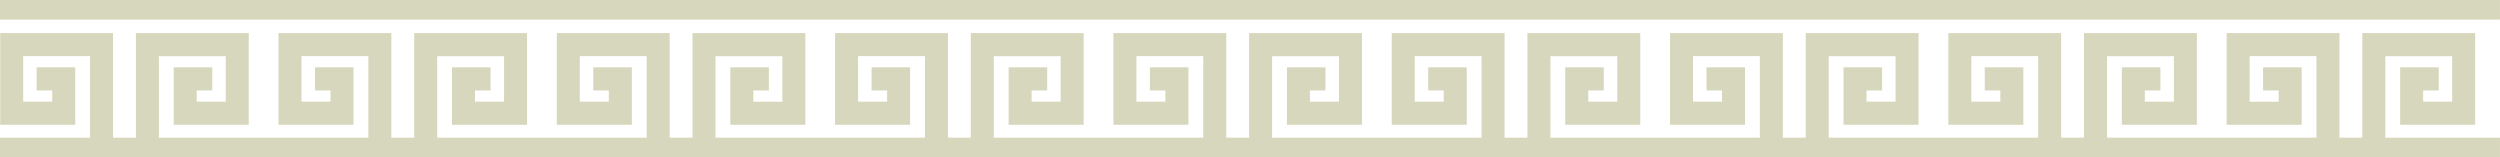 <svg width="683" height="43" fill="none" xmlns="http://www.w3.org/2000/svg"><g clip-path="url(#a)" fill="#D7D7BD"><path d="M666.258 24.712v-6.32H655.72v15.7h20.497V9.025H645.39v28.587h-6.247V9.025h-30.827v25.067h20.497v-15.7h-10.538v6.32h4.254v3.06h-7.93V15.344h18.261v22.267h-57.219V15.345h18.26v12.426h-7.93v-3.059h4.254v-6.32h-10.538v15.7h20.498V9.025h-30.828v28.587h-6.246V9.025h-30.828v25.067h20.497v-15.7h-10.537v6.32h4.254v3.06h-7.93V15.344h18.26v22.267h-57.22V15.345h18.261v12.426h-7.93v-3.059h4.254v-6.32h-10.538v15.7h20.498V9.025h-30.828v28.587h-6.246V9.025h-30.829v25.067h20.497v-15.7h-10.534v6.32h4.25v3.06h-7.929V15.344h18.261v22.267h-57.22V15.345h18.262v12.426h-7.929v-3.059h4.25v-6.32h-10.534v15.7h20.497V9.025h-30.83v28.587h-6.244V9.025h-30.83v25.067h20.497v-15.7h-10.534v6.32h4.25v3.06H386.5V15.344h18.262v22.267h-57.221V15.345h18.262v12.426h-7.929v-3.059h4.251v-6.32H351.59v15.7h20.497V9.025h-30.83v28.587h-6.244V9.025h-30.83v25.067h20.497v-15.7h-10.534v6.32h4.25v3.06h-7.929V15.344h18.262v22.267h-57.221V15.345h18.262v12.426h-7.929v-3.059h4.251v-6.32h-10.535v15.7h20.497V9.025h-30.83v28.587h-6.244V9.025h-30.829v25.067h20.496v-15.7h-10.534v6.32h4.251v3.06h-7.93V15.344h18.263v22.267h-57.222V15.345h18.263v12.426h-7.93v-3.059h4.251v-6.32h-10.534v15.7h20.496V9.025h-30.829v28.587h-6.245V9.025h-30.829v25.067h20.497v-15.7h-10.534v6.32h4.25v3.06h-7.93V15.344h18.263v22.267h-57.221V15.345h18.262v12.426h-7.93v-3.059h4.251v-6.32h-10.534v15.7h20.496V9.025h-30.829v28.587h-6.244V9.025h-30.83v25.067h20.497v-15.7H86.048v6.32h4.25v3.06h-7.93V15.344h18.263v22.267H43.41V15.345h18.262v12.426h-7.93v-3.059h4.252v-6.32H47.459v15.7h20.497V9.025h-30.83v28.587h-6.244V9.025H.052v25.067H20.55v-15.7H10.015v6.32h4.25v3.06h-7.93V15.344h18.263v22.267H0v6.32h682.99v-6.32h-31.317V15.345h18.26v12.426h-7.93v-3.059h4.255zM682.99-.96H0v6.32h682.99V-.96z"/></g><defs><clipPath id="a"><path fill="#fff" d="M0 0h683v43H0z"/></clipPath></defs></svg>